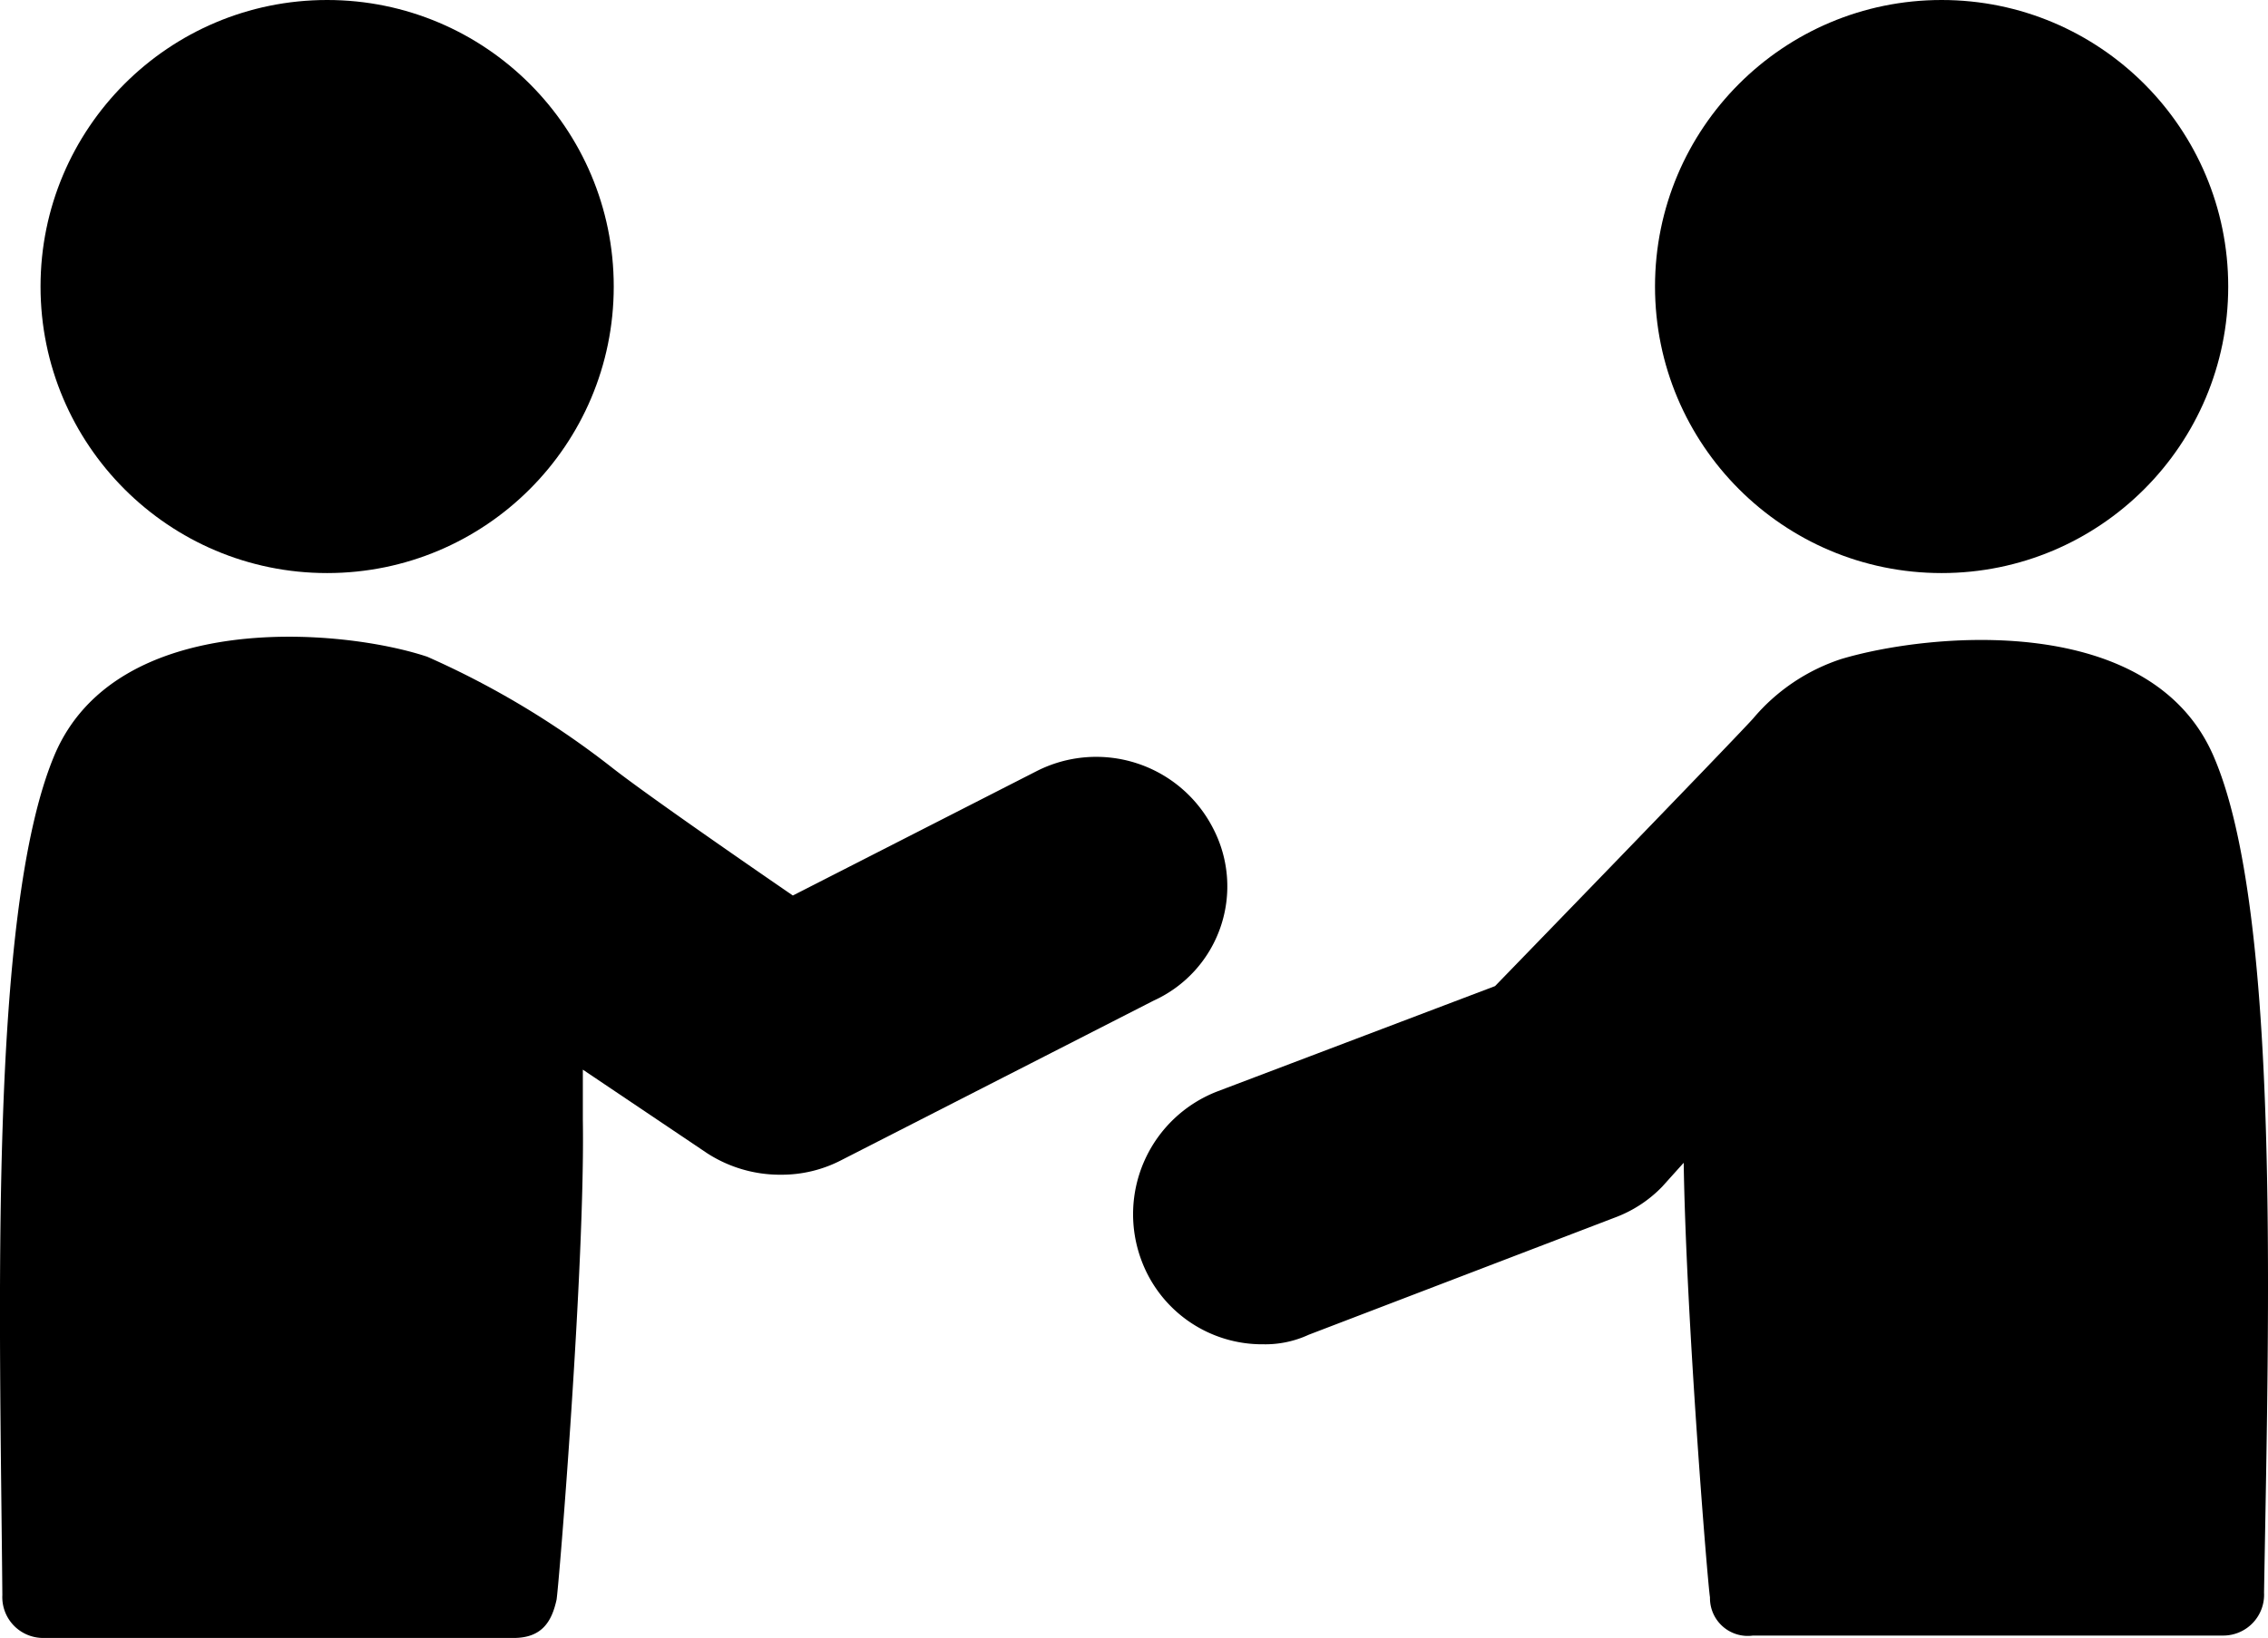 <svg  data-name="Group 32" xmlns="http://www.w3.org/2000/svg" viewBox="0 0 51.081 36.9">
  <path  data-name="Path 21" d="M74.284,50.238c-1.4-3.281-6.4-2.8-8.391-2.205a4.373,4.373,0,0,0-1.99,1.345c-.538.592-5.809,6.024-5.809,6.024l-6.24,2.367a2.965,2.965,0,0,0-1.721,3.819,2.9,2.9,0,0,0,2.743,1.883,2.331,2.331,0,0,0,1.022-.215l6.885-2.636a2.866,2.866,0,0,0,1.076-.7l.484-.538c.054,3.5.538,9.467.592,9.79a.851.851,0,0,0,.968.861H74.5a.92.92,0,0,0,.914-.968C75.521,62.717,75.79,53.735,74.284,50.238Z" transform="translate(-24.422 -33.187)" />
  <circle  data-name="Ellipse 5" cx="6.455" cy="6.455" r="6.455" transform="translate(37.275)" />
  <circle  data-name="Ellipse 6" cx="6.455" cy="6.455" r="6.455" transform="translate(0.913)" />
  <path  data-name="Path 22" d="M29.826,51.785a2.957,2.957,0,0,0-3.98-1.291l-5.487,2.8s-3.066-2.1-4.034-2.851a19.592,19.592,0,0,0-4.2-2.528c-1.936-.645-6.993-1.076-8.391,2.205C2.232,53.668,2.5,62.651,2.555,69.052a.92.92,0,0,0,.914.968h10.6c.645,0,.861-.377.968-.861.054-.323.645-7.584.592-10.812v-1.13l2.8,1.883a3.02,3.02,0,0,0,1.667.484,2.916,2.916,0,0,0,1.345-.323l7.046-3.6A2.826,2.826,0,0,0,29.826,51.785Z" transform="translate(-2.502 -33.12)" />
</svg>
